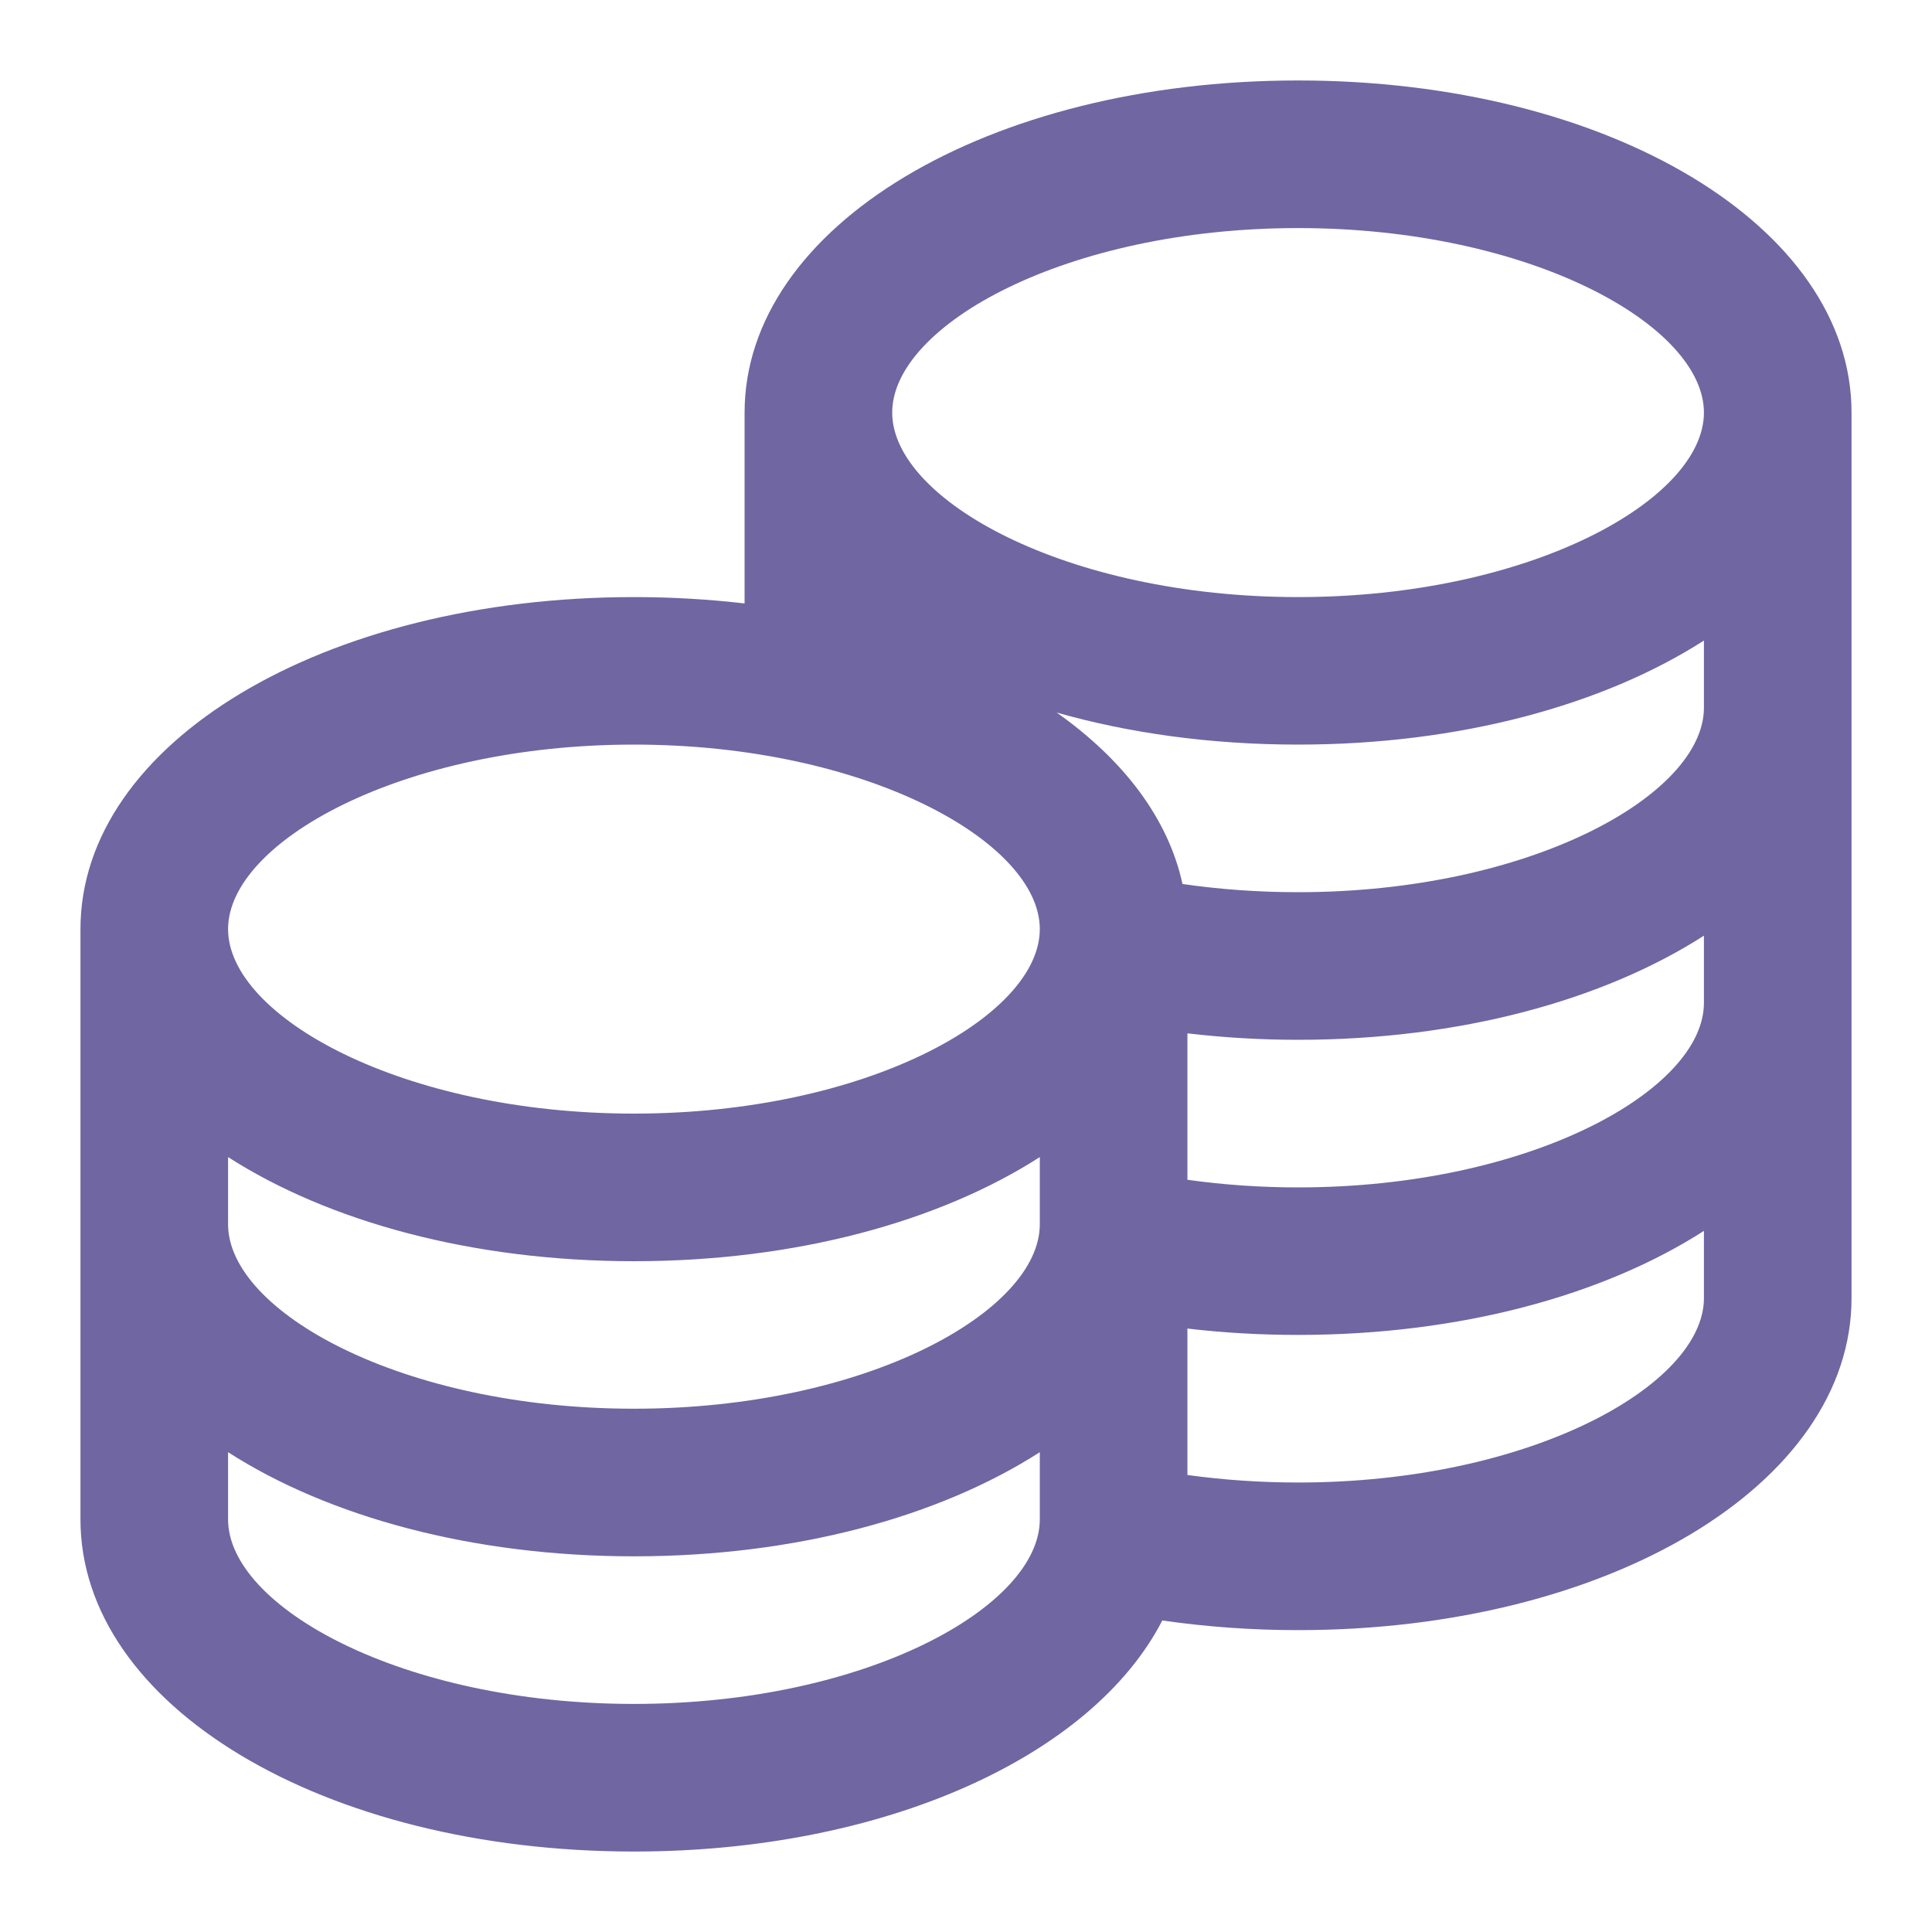 <svg width="20" height="20" viewBox="0 0 20 20" fill="none" xmlns="http://www.w3.org/2000/svg">
<g id="Price" clip-path="url(#clip0_461_10058)">
<path id="Vector" d="M13.438 0.833C10.225 0.833 7.708 2.344 7.708 4.271V6.247C7.339 6.204 6.956 6.181 6.563 6.181C3.35 6.181 0.833 7.691 0.833 9.618V15.729C0.833 17.657 3.35 19.167 6.563 19.167C9.165 19.167 11.311 18.176 12.032 16.775C12.489 16.841 12.959 16.875 13.438 16.875C16.651 16.875 19.167 15.365 19.167 13.438V4.271C19.167 2.344 16.651 0.833 13.438 0.833ZM17.639 10.382C17.639 11.283 15.842 12.292 13.438 12.292C13.046 12.292 12.663 12.265 12.292 12.213V10.697C12.666 10.741 13.05 10.764 13.438 10.764C15.114 10.764 16.6 10.353 17.639 9.686V10.382ZM2.361 11.978C3.4 12.645 4.887 13.056 6.563 13.056C8.239 13.056 9.725 12.645 10.764 11.978V12.674C10.764 13.575 8.967 14.583 6.563 14.583C4.158 14.583 2.361 13.575 2.361 12.674V11.978ZM17.639 7.326C17.639 8.228 15.842 9.236 13.438 9.236C13.029 9.236 12.628 9.207 12.241 9.151C12.094 8.473 11.63 7.864 10.938 7.376C11.69 7.59 12.536 7.708 13.438 7.708C15.114 7.708 16.6 7.297 17.639 6.631V7.326ZM13.438 2.361C15.842 2.361 17.639 3.369 17.639 4.271C17.639 5.172 15.842 6.181 13.438 6.181C11.033 6.181 9.236 5.172 9.236 4.271C9.236 3.369 11.033 2.361 13.438 2.361ZM6.563 7.708C8.967 7.708 10.764 8.717 10.764 9.618C10.764 10.52 8.967 11.528 6.563 11.528C4.158 11.528 2.361 10.52 2.361 9.618C2.361 8.717 4.158 7.708 6.563 7.708ZM6.563 17.639C4.158 17.639 2.361 16.631 2.361 15.729V15.033C3.4 15.7 4.887 16.111 6.563 16.111C8.239 16.111 9.725 15.7 10.764 15.033V15.729C10.764 16.631 8.967 17.639 6.563 17.639ZM13.438 15.347C13.046 15.347 12.663 15.32 12.292 15.269V13.753C12.666 13.797 13.05 13.819 13.438 13.819C15.114 13.819 16.6 13.409 17.639 12.742V13.438C17.639 14.339 15.842 15.347 13.438 15.347Z" fill="#7066A2"/>
</g>
<defs>
<clipPath id="clip0_461_10058">
<rect width="20" height="20" fill="white"/>
</clipPath>
</defs>
</svg>

